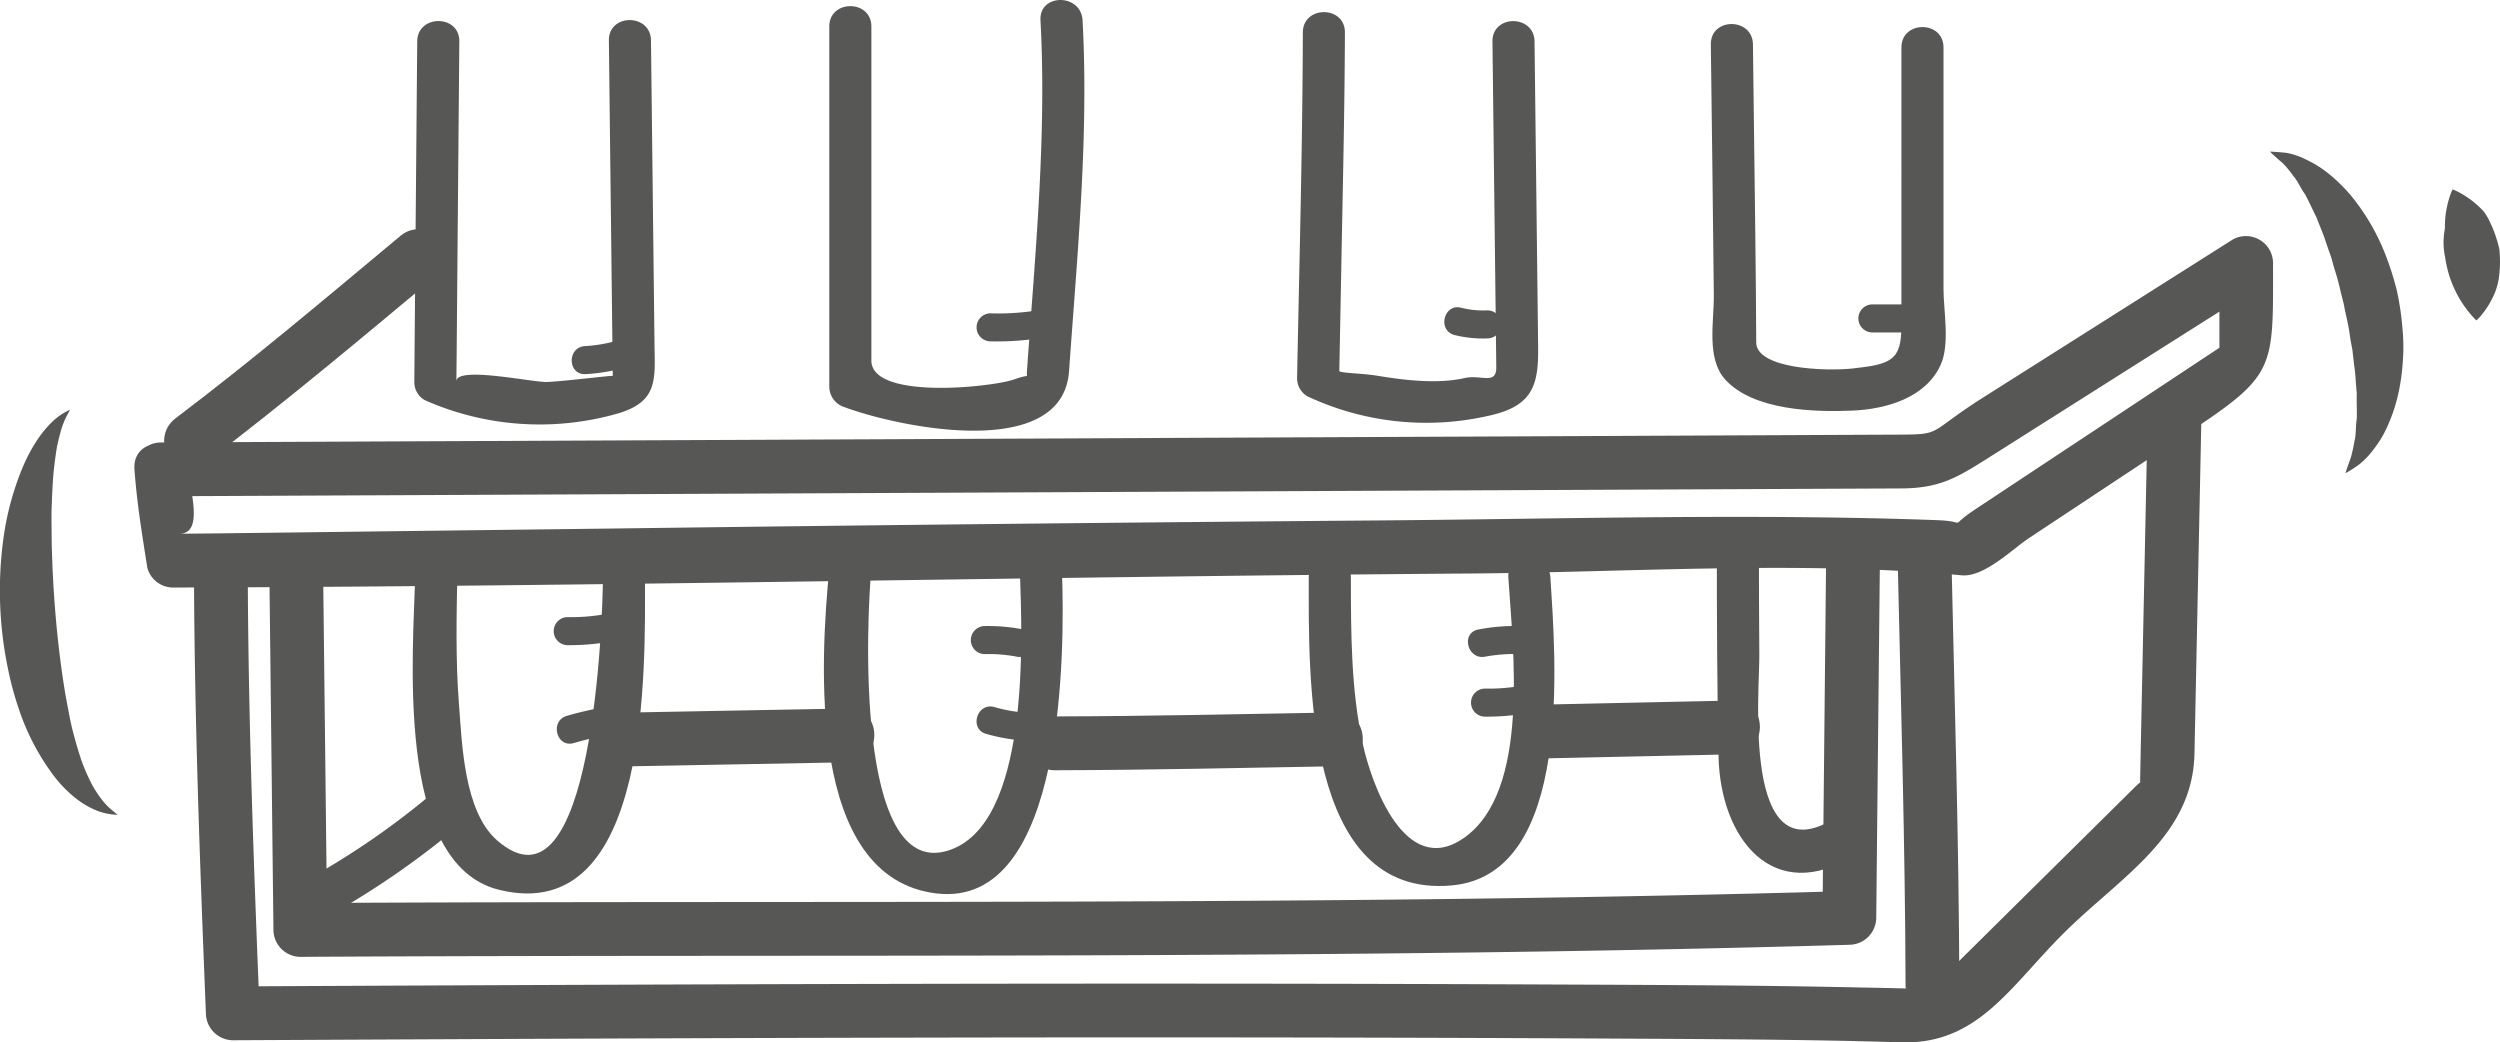 <svg xmlns="http://www.w3.org/2000/svg" width="265.879" height="110.86" viewBox="0 0 265.879 110.86">
  <g id="Grupo_108038" data-name="Grupo 108038" transform="translate(-780.063 -4363.194)">
    <g id="Grupo_16805" data-name="Grupo 16805" transform="translate(839.283 4438.346)">
      <path id="Trazado_45048" data-name="Trazado 45048" d="M608.454,813.058a40.631,40.631,0,0,1,4.12-.953c1.885-.377,1.082-3.254-.8-2.875a39.865,39.865,0,0,0-4.114.951c-1.832.574-1.05,3.458.791,2.877Z" transform="translate(-606.62 -809.195)" fill="#575756"/>
    </g>
    <g id="Grupo_16809" data-name="Grupo 16809" transform="translate(883.306 4429.776)">
      <path id="Trazado_45052" data-name="Trazado 45052" d="M628.611,808.18a15.732,15.732,0,0,1,3.4.264c1.877.411,2.674-2.466.8-2.877a19.32,19.32,0,0,0-4.2-.371,1.493,1.493,0,0,0,0,2.984Z" transform="translate(-627.167 -805.195)" fill="#575756"/>
    </g>
    <g id="Grupo_16810" data-name="Grupo 16810" transform="translate(883.922 4438.329)">
      <path id="Trazado_45053" data-name="Trazado 45053" d="M628.519,812.113a18.842,18.842,0,0,0,3.88.688c1.924.075,1.92-2.91,0-2.982a15.329,15.329,0,0,1-3.085-.581c-1.868-.467-2.661,2.41-.795,2.875Z" transform="translate(-627.454 -809.187)" fill="#575756"/>
    </g>
    <g id="Grupo_108037" data-name="Grupo 108037">
      <g id="Grupo_16796" data-name="Grupo 16796" transform="translate(981.875 4419.632)">
        <path id="Trazado_45039" data-name="Trazado 45039" d="M673.174,803.227c.336,15.2.8,30.407.846,45.611.011,3.689,5.729,3.689,5.718,0-.045-15.2-.508-30.414-.844-45.611-.079-3.683-5.8-3.694-5.721,0Z" transform="translate(-673.172 -800.461)" fill="#575756"/>
      </g>
      <g id="Grupo_16812" data-name="Grupo 16812" transform="translate(919.25 4422.45)">
        <path id="Trazado_45055" data-name="Trazado 45055" d="M643.945,803.94c.007,10.308-.6,34.223,15.251,32.742,12.915-1.206,10.987-24.166,10.449-32.742-.178-2.867-4.656-2.884-4.474,0,.463,7.46,2.4,22.76-4.75,27.714-6.267,4.341-9.819-5.847-10.717-9.959-1.269-5.783-1.277-11.861-1.279-17.755,0-2.886-4.48-2.886-4.48,0Z" transform="translate(-643.943 -801.776)" fill="#575756"/>
      </g>
      <g id="Grupo_16814" data-name="Grupo 16814" transform="translate(936.179 4429.776)">
        <path id="Trazado_45057" data-name="Trazado 45057" d="M653.71,808.443a17.3,17.3,0,0,1,3.719-.264,1.493,1.493,0,0,0,0-2.984,20.857,20.857,0,0,0-4.514.371c-1.877.413-1.08,3.289.795,2.877Z" transform="translate(-651.844 -805.195)" fill="#575756"/>
      </g>
      <g id="Grupo_16815" data-name="Grupo 16815" transform="translate(936.521 4436.136)">
        <path id="Trazado_45058" data-name="Trazado 45058" d="M653.447,811.438a24.754,24.754,0,0,0,4.516-.369c1.89-.349,1.086-3.224-.8-2.877a20.534,20.534,0,0,1-3.719.263,1.492,1.492,0,0,0,0,2.983Z" transform="translate(-652.004 -808.164)" fill="#575756"/>
      </g>
      <g id="Grupo_16818" data-name="Grupo 16818" transform="translate(962.649 4419.035)">
        <path id="Trazado_45061" data-name="Trazado 45061" d="M664.2,802.348c0,7.492.026,14.992.184,22.484.187,8.568,5.723,15.951,14.587,10.421,2.445-1.526.2-5.4-2.26-3.867-9.871,6.16-7.96-13.427-7.992-17.365q-.045-5.836-.045-11.673c0-2.888-4.476-2.888-4.474,0Z" transform="translate(-664.198 -800.182)" fill="#575756"/>
      </g>
      <g id="Grupo_108036" data-name="Grupo 108036">
        <g id="Grupo_16803" data-name="Grupo 16803" transform="translate(840.864 4399.372)">
          <path id="Trazado_45046" data-name="Trazado 45046" d="M608.8,794.618a19.685,19.685,0,0,0,4.2-.688c1.866-.461,1.076-3.338-.795-2.875a16.242,16.242,0,0,1-3.4.581c-1.922.056-1.926,3.04,0,2.982Z" transform="translate(-607.358 -791.005)" fill="#575756"/>
        </g>
        <g id="Grupo_16804" data-name="Grupo 16804" transform="translate(838.961 4428.534)">
          <path id="Trazado_45047" data-name="Trazado 45047" d="M607.913,807.89a24.736,24.736,0,0,0,4.516-.371c1.892-.347,1.084-3.222-.795-2.875a20.757,20.757,0,0,1-3.721.261,1.493,1.493,0,0,0,0,2.985Z" transform="translate(-606.47 -804.615)" fill="#575756"/>
        </g>
        <g id="Grupo_16808" data-name="Grupo 16808" transform="translate(883.939 4396.227)">
          <path id="Trazado_45051" data-name="Trazado 45051" d="M628.905,792.809a30.5,30.5,0,0,0,5.466-.368c1.89-.341,1.088-3.216-.8-2.875a26.554,26.554,0,0,1-4.671.261,1.492,1.492,0,0,0,0,2.983Z" transform="translate(-627.462 -789.537)" fill="#575756"/>
        </g>
        <g id="Grupo_16813" data-name="Grupo 16813" transform="translate(933.668 4395.868)">
          <path id="Trazado_45056" data-name="Trazado 45056" d="M651.719,792.315a12.493,12.493,0,0,0,3.567.371,1.493,1.493,0,0,0,0-2.985,9.645,9.645,0,0,1-2.772-.263c-1.849-.546-2.633,2.333-.795,2.877Z" transform="translate(-650.672 -789.369)" fill="#575756"/>
        </g>
        <g id="Grupo_16817" data-name="Grupo 16817" transform="translate(977.697 4395.568)">
          <path id="Trazado_45060" data-name="Trazado 45060" d="M672.666,792.211h5.067a1.492,1.492,0,0,0,0-2.982h-5.067a1.492,1.492,0,0,0,0,2.982Z" transform="translate(-671.222 -789.229)" fill="#575756"/>
        </g>
        <g id="Grupo_108035" data-name="Grupo 108035">
          <g id="Grupo_16798" data-name="Grupo 16798" transform="translate(797.52 4387.573)">
            <path id="Trazado_45041" data-name="Trazado 45041" d="M591.232,810.542c8.574-6.477,16.815-13.414,25.072-20.292,2.837-2.363-1.232-6.387-4.045-4.045-7.88,6.563-15.733,13.215-23.919,19.4-2.9,2.194-.058,7.167,2.893,4.941Z" transform="translate(-587.128 -785.498)" fill="#575756"/>
          </g>
          <g id="Grupo_16800" data-name="Grupo 16800" transform="translate(812.312 4447.723)">
            <path id="Trazado_45043" data-name="Trazado 45043" d="M597.388,826.078a90.089,90.089,0,0,0,12.7-8.793c2.235-1.834-.953-4.984-3.162-3.169a83.691,83.691,0,0,1-11.795,8.095c-2.515,1.421-.259,5.288,2.258,3.867Z" transform="translate(-594.031 -813.572)" fill="#575756"/>
          </g>
          <g id="Grupo_108034" data-name="Grupo 108034">
            <g id="Grupo_16795" data-name="Grupo 16795" transform="translate(800.695 4404.008)">
              <path id="Trazado_45038" data-name="Trazado 45038" d="M588.61,813.672c.062,15.486.645,30.979,1.266,46.453a2.9,2.9,0,0,0,2.863,2.862c49.17-.249,98.343-.444,147.517-.174,9.967.054,19.941.088,29.908.394,8.2.251,11.628-6,17.378-11.692,6.068-6,13.635-10.224,13.822-19.019q.376-18.28.754-36.563c.077-3.692-5.641-3.683-5.721,0q-.341,16.5-.684,33-.064,3.092-.126,6.183c-.064,3,1.864-1.448-.529.917q-6.63,6.566-13.267,13.121-3.011,2.986-6.029,5.967c-.7.694-1.405,1.393-2.108,2.087-1.755,1.735-1.054.349.2.446-2.68-.206-5.382-.223-8.069-.281-10.666-.236-21.338-.266-32.005-.313-47.012-.216-94.028-.032-141.044.2.951.956,1.907,1.9,2.862,2.86-.624-15.473-1.208-30.966-1.268-46.453-.015-3.687-5.738-3.692-5.723,0Z" transform="translate(-588.61 -793.168)" fill="#575756"/>
            </g>
            <g id="Grupo_16797" data-name="Grupo 16797" transform="translate(794.353 4388.267)">
              <path id="Trazado_45040" data-name="Trazado 45040" d="M585.658,810.663c.255,3.544.816,6.957,1.371,10.471a2.838,2.838,0,0,0,2.758,2.1c45.917-.114,91.834-1.161,137.751-1.491,17.3-.124,35.187-1.393,52.448.191,2.4.219,5.4-2.8,7.188-3.979q8.671-5.74,17.34-11.475c8.937-5.916,8.587-6.681,8.587-17.781a2.883,2.883,0,0,0-4.3-2.47q-13.247,8.388-26.505,16.778c-6.5,4.116-3.9,3.944-10.338,3.97q-29.978.141-59.955.272l-123.48.553c-3.687.017-3.692,5.738,0,5.725l125.841-.57q29.59-.129,59.182-.264c4.358-.019,6.13-1.262,10-3.706q14.073-8.909,28.151-17.817-2.156-1.234-4.3-2.47v9.976q2.311-2.616.718-1.423-6.132,4.059-12.255,8.114-7.212,4.769-14.419,9.543c-3.2,2.119-.446,1.292-4.069,1.157-19.761-.72-39.622-.126-59.387.03q-41.176.328-82.349.872-15.989.193-31.976.394-4.67.058-9.344.112l-2.916.028c-.321,0-.649.006-.973.009,2.638-.019,1.131-4.508.966-6.845C591.117,807.006,585.4,806.982,585.658,810.663Z" transform="translate(-585.649 -785.821)" fill="#575756"/>
            </g>
            <g id="Grupo_16799" data-name="Grupo 16799" transform="translate(808.72 4419.632)">
              <path id="Trazado_45042" data-name="Trazado 45042" d="M592.355,805.76q.212,18.582.424,37.165a2.891,2.891,0,0,0,2.86,2.862c54.884-.313,109.879.315,164.743-1.284a2.9,2.9,0,0,0,2.858-2.86q.193-19.209.392-38.416c.036-3.692-5.684-3.687-5.723,0q-.193,19.206-.388,38.416,1.427-1.433,2.86-2.86c-54.864,1.6-109.859.971-164.743,1.281q1.427,1.43,2.858,2.86-.209-18.582-.422-37.165c-.041-3.687-5.763-3.69-5.721,0Z" transform="translate(-592.355 -800.461)" fill="#575756"/>
            </g>
            <g id="Grupo_16801" data-name="Grupo 16801" transform="translate(824.125 4365.331)">
              <path id="Trazado_45044" data-name="Trazado 45044" d="M599.856,777.387q-.158,18.107-.311,36.213a2.206,2.206,0,0,0,1.108,1.932,30.139,30.139,0,0,0,20.444,1.448c4.454-1.266,4.034-3.72,3.992-7.533q-.186-16.082-.373-32.166c-.035-2.886-4.51-2.888-4.476,0q.109,9.8.227,19.591.071,6.283.144,12.575c.013,1.168.028,2.34.043,3.507,0-.064-5.208.57-6.953.651-1.493.069-9.665-1.725-9.676-.081,0-.784.011-1.566.019-2.351q.054-6.418.109-12.834.09-10.48.18-20.954c.026-2.89-4.452-2.886-4.478,0Z" transform="translate(-599.545 -775.116)" fill="#575756"/>
            </g>
            <g id="Grupo_16802" data-name="Grupo 16802" transform="translate(823.953 4421.818)">
              <path id="Trazado_45045" data-name="Trazado 45045" d="M599.742,803.645c-.163,8.084-2.353,31.041,8.877,33.837,16.333,4.062,15.527-24.065,15.557-33.205.009-2.886-4.469-2.884-4.48,0-.013,4.073-1.013,36.991-11.287,27.926-3.49-3.079-3.7-10.269-4.024-14.46-.366-4.684-.259-9.406-.167-14.1.06-2.888-4.42-2.884-4.476,0Z" transform="translate(-599.464 -801.481)" fill="#575756"/>
            </g>
            <g id="Grupo_16806" data-name="Grupo 16806" transform="translate(868.26 4363.194)">
              <path id="Trazado_45049" data-name="Trazado 45049" d="M620.144,776.94v38.328a2.292,2.292,0,0,0,1.643,2.16c5.695,2.121,23.176,5.811,23.855-3.837.87-12.339,2.106-24.941,1.438-37.312-.154-2.871-4.63-2.886-4.476,0,.669,12.373-.581,24.969-1.438,37.313-.182,2.642,2.436-.505-1.313.863-2.275.831-15.234,2.25-15.234-2V776.94c0-2.888-4.476-2.888-4.476,0Z" transform="translate(-620.144 -774.119)" fill="#575756"/>
            </g>
            <g id="Grupo_16807" data-name="Grupo 16807" transform="translate(867.684 4421.521)">
              <path id="Trazado_45050" data-name="Trazado 45050" d="M620.451,803.487c-.96,9.9-2.41,32.931,11.422,34.549,13.721,1.6,13.616-26.043,13.325-34.232-.1-2.88-4.581-2.888-4.476,0,.259,7.27,1.1,27.086-7.732,29.7-9.871,2.914-8.564-24.826-8.062-30.013.278-2.873-4.2-2.845-4.476,0Z" transform="translate(-619.875 -801.342)" fill="#575756"/>
            </g>
            <g id="Grupo_16811" data-name="Grupo 16811" transform="translate(918.009 4364.486)">
              <path id="Trazado_45054" data-name="Trazado 45054" d="M643.977,776.886c-.036,12.256-.373,24.511-.613,36.764a2.21,2.21,0,0,0,1.108,1.933,29.773,29.773,0,0,0,19.45,2.022c4.6-1.039,5.127-3.366,5.078-7.332q-.19-16.217-.383-32.43c-.034-2.886-4.508-2.888-4.474,0q.109,9.31.218,18.619.071,5.923.141,11.846c.013,1.386.032,2.77.047,4.159.024,1.954-1.618.776-3.34,1.165-2.931.662-6.393.236-9.309-.24-1.663-.274-4.049-.276-4.045-.516q.106-5.409.208-10.824c.154-8.386.362-16.776.388-25.167.009-2.886-4.467-2.884-4.474,0Z" transform="translate(-643.363 -774.722)" fill="#575756"/>
            </g>
            <g id="Grupo_16816" data-name="Grupo 16816" transform="translate(962.015 4365.753)">
              <path id="Trazado_45059" data-name="Trazado 45059" d="M663.9,777.478q.177,13.328.319,26.656c.028,2.85-.823,6.773,1.234,9.011,3.01,3.272,9.472,3.452,13.5,3.28,3.6-.154,7.8-1.352,9.393-4.876,1-2.207.3-5.738.3-8.065V777.8c0-2.888-4.476-2.888-4.476,0V807.36c0,3.694-1.02,4.137-5.221,4.587-2.865.306-10.211.037-10.22-2.777-.009-3.889-.06-7.775-.1-11.66q-.113-10.018-.249-20.033c-.041-2.886-4.521-2.886-4.478,0Z" transform="translate(-663.903 -775.314)" fill="#575756"/>
            </g>
            <g id="Grupo_16819" data-name="Grupo 16819" transform="translate(844.714 4438.541)">
              <path id="Trazado_45062" data-name="Trazado 45062" d="M611.917,815.431q11.4-.209,22.81-.422c3.681-.068,3.687-5.791,0-5.723q-11.406.212-22.81.422c-3.681.069-3.687,5.791,0,5.723Z" transform="translate(-609.155 -809.286)" fill="#575756"/>
            </g>
            <g id="Grupo_16820" data-name="Grupo 16820" transform="translate(889.479 4438.962)">
              <path id="Trazado_45063" data-name="Trazado 45063" d="M632.816,815.633c9.993-.024,19.99-.253,29.985-.427,3.683-.064,3.691-5.785,0-5.723-10,.176-19.992.4-29.985.424-3.689.011-3.692,5.731,0,5.725Z" transform="translate(-630.048 -809.483)" fill="#575756"/>
            </g>
            <g id="Grupo_16821" data-name="Grupo 16821" transform="translate(941.85 4437.693)">
              <path id="Trazado_45064" data-name="Trazado 45064" d="M657.257,815.041q9.924-.215,19.851-.426c3.681-.079,3.689-5.8,0-5.723q-9.924.215-19.851.426c-3.683.079-3.691,5.8,0,5.723Z" transform="translate(-654.491 -808.891)" fill="#575756"/>
            </g>
            <g id="Grupo_16822" data-name="Grupo 16822" transform="translate(1021.479 4379.321)">
              <path id="Trazado_45065" data-name="Trazado 45065" d="M691.657,781.646s.66.009,1.774.133a7.523,7.523,0,0,1,2.04.7,11.693,11.693,0,0,1,2.412,1.5,17.815,17.815,0,0,1,2.355,2.3,23.17,23.17,0,0,1,3.747,6.445,31.337,31.337,0,0,1,1.183,3.773,30.208,30.208,0,0,1,.576,3.908,20.549,20.549,0,0,1,.019,3.84,21.666,21.666,0,0,1-.559,3.576,17.93,17.93,0,0,1-1.084,3.1,11.376,11.376,0,0,1-1.446,2.393,8.627,8.627,0,0,1-1.468,1.549,12.945,12.945,0,0,1-1.526.99s.21-.677.57-1.648a16.944,16.944,0,0,0,.4-1.819c.184-.649.1-1.521.238-2.323.032-.844-.032-1.783,0-2.725-.116-.981-.116-1.975-.287-3.032-.058-.523-.12-1.054-.18-1.59q-.164-.807-.287-1.626c-.137-1.1-.448-2.192-.641-3.3-.3-1.078-.506-2.2-.846-3.248-.169-.523-.315-1.054-.456-1.583-.176-.508-.353-1.007-.525-1.5-.31-1.024-.728-1.92-1.071-2.839-.424-.842-.8-1.686-1.2-2.429-.467-.639-.821-1.476-1.232-1.926a10.76,10.76,0,0,0-1.181-1.425C692.12,782.122,691.657,781.646,691.657,781.646Z" transform="translate(-691.657 -781.646)" fill="#575756"/>
            </g>
            <g id="Grupo_16823" data-name="Grupo 16823" transform="translate(1039.94 4383.333)">
              <path id="Trazado_45066" data-name="Trazado 45066" d="M701.235,783.519a6.651,6.651,0,0,1,.759.356,10.3,10.3,0,0,1,1.618,1.1,10.961,10.961,0,0,1,.866.818,5.43,5.43,0,0,1,.713,1.172,13.156,13.156,0,0,1,1.011,2.9,12.305,12.305,0,0,1-.019,2.852,6.915,6.915,0,0,1-.761,2.458,9.181,9.181,0,0,1-1.084,1.673,5.546,5.546,0,0,1-.572.611,7.233,7.233,0,0,1-.587-.624,11.847,11.847,0,0,1-2.728-6.04,7.433,7.433,0,0,1-.154-2.218c.011-.384.126-.75.122-1.163a10.153,10.153,0,0,1,.073-1.2,10.823,10.823,0,0,1,.431-1.916A5.565,5.565,0,0,1,701.235,783.519Z" transform="translate(-700.273 -783.519)" fill="#575756"/>
            </g>
            <g id="Grupo_16824" data-name="Grupo 16824" transform="translate(780.063 4406.773)">
              <path id="Trazado_45067" data-name="Trazado 45067" d="M586.426,794.459l-.259.491a8.223,8.223,0,0,0-.593,1.358,21.874,21.874,0,0,0-.548,2.17q-.212,1.282-.368,2.856c-.088,1.052-.133,2.19-.18,3.4s0,2.488,0,3.805c.058,2.637.206,5.453.454,8.249s.6,5.575,1.039,8.148c.248,1.275.45,2.524.745,3.668s.608,2.211.939,3.19a20.87,20.87,0,0,0,1.123,2.556,12.523,12.523,0,0,0,1.223,1.81,7.261,7.261,0,0,0,1.059,1.02c.281.234.433.356.433.356a6.617,6.617,0,0,1-2.143-.416,9.208,9.208,0,0,1-2.243-1.286,13.084,13.084,0,0,1-2.352-2.376,24.914,24.914,0,0,1-3.786-7.214,34.554,34.554,0,0,1-1.166-4.362,40.819,40.819,0,0,1-.467-13.672,30.248,30.248,0,0,1,2.1-7.735,17.283,17.283,0,0,1,1.549-2.869,11.452,11.452,0,0,1,1.631-1.943A6.537,6.537,0,0,1,586.426,794.459Z" transform="translate(-578.98 -794.459)" fill="#575756"/>
            </g>
          </g>
        </g>
      </g>
    </g>
  </g>
</svg>
